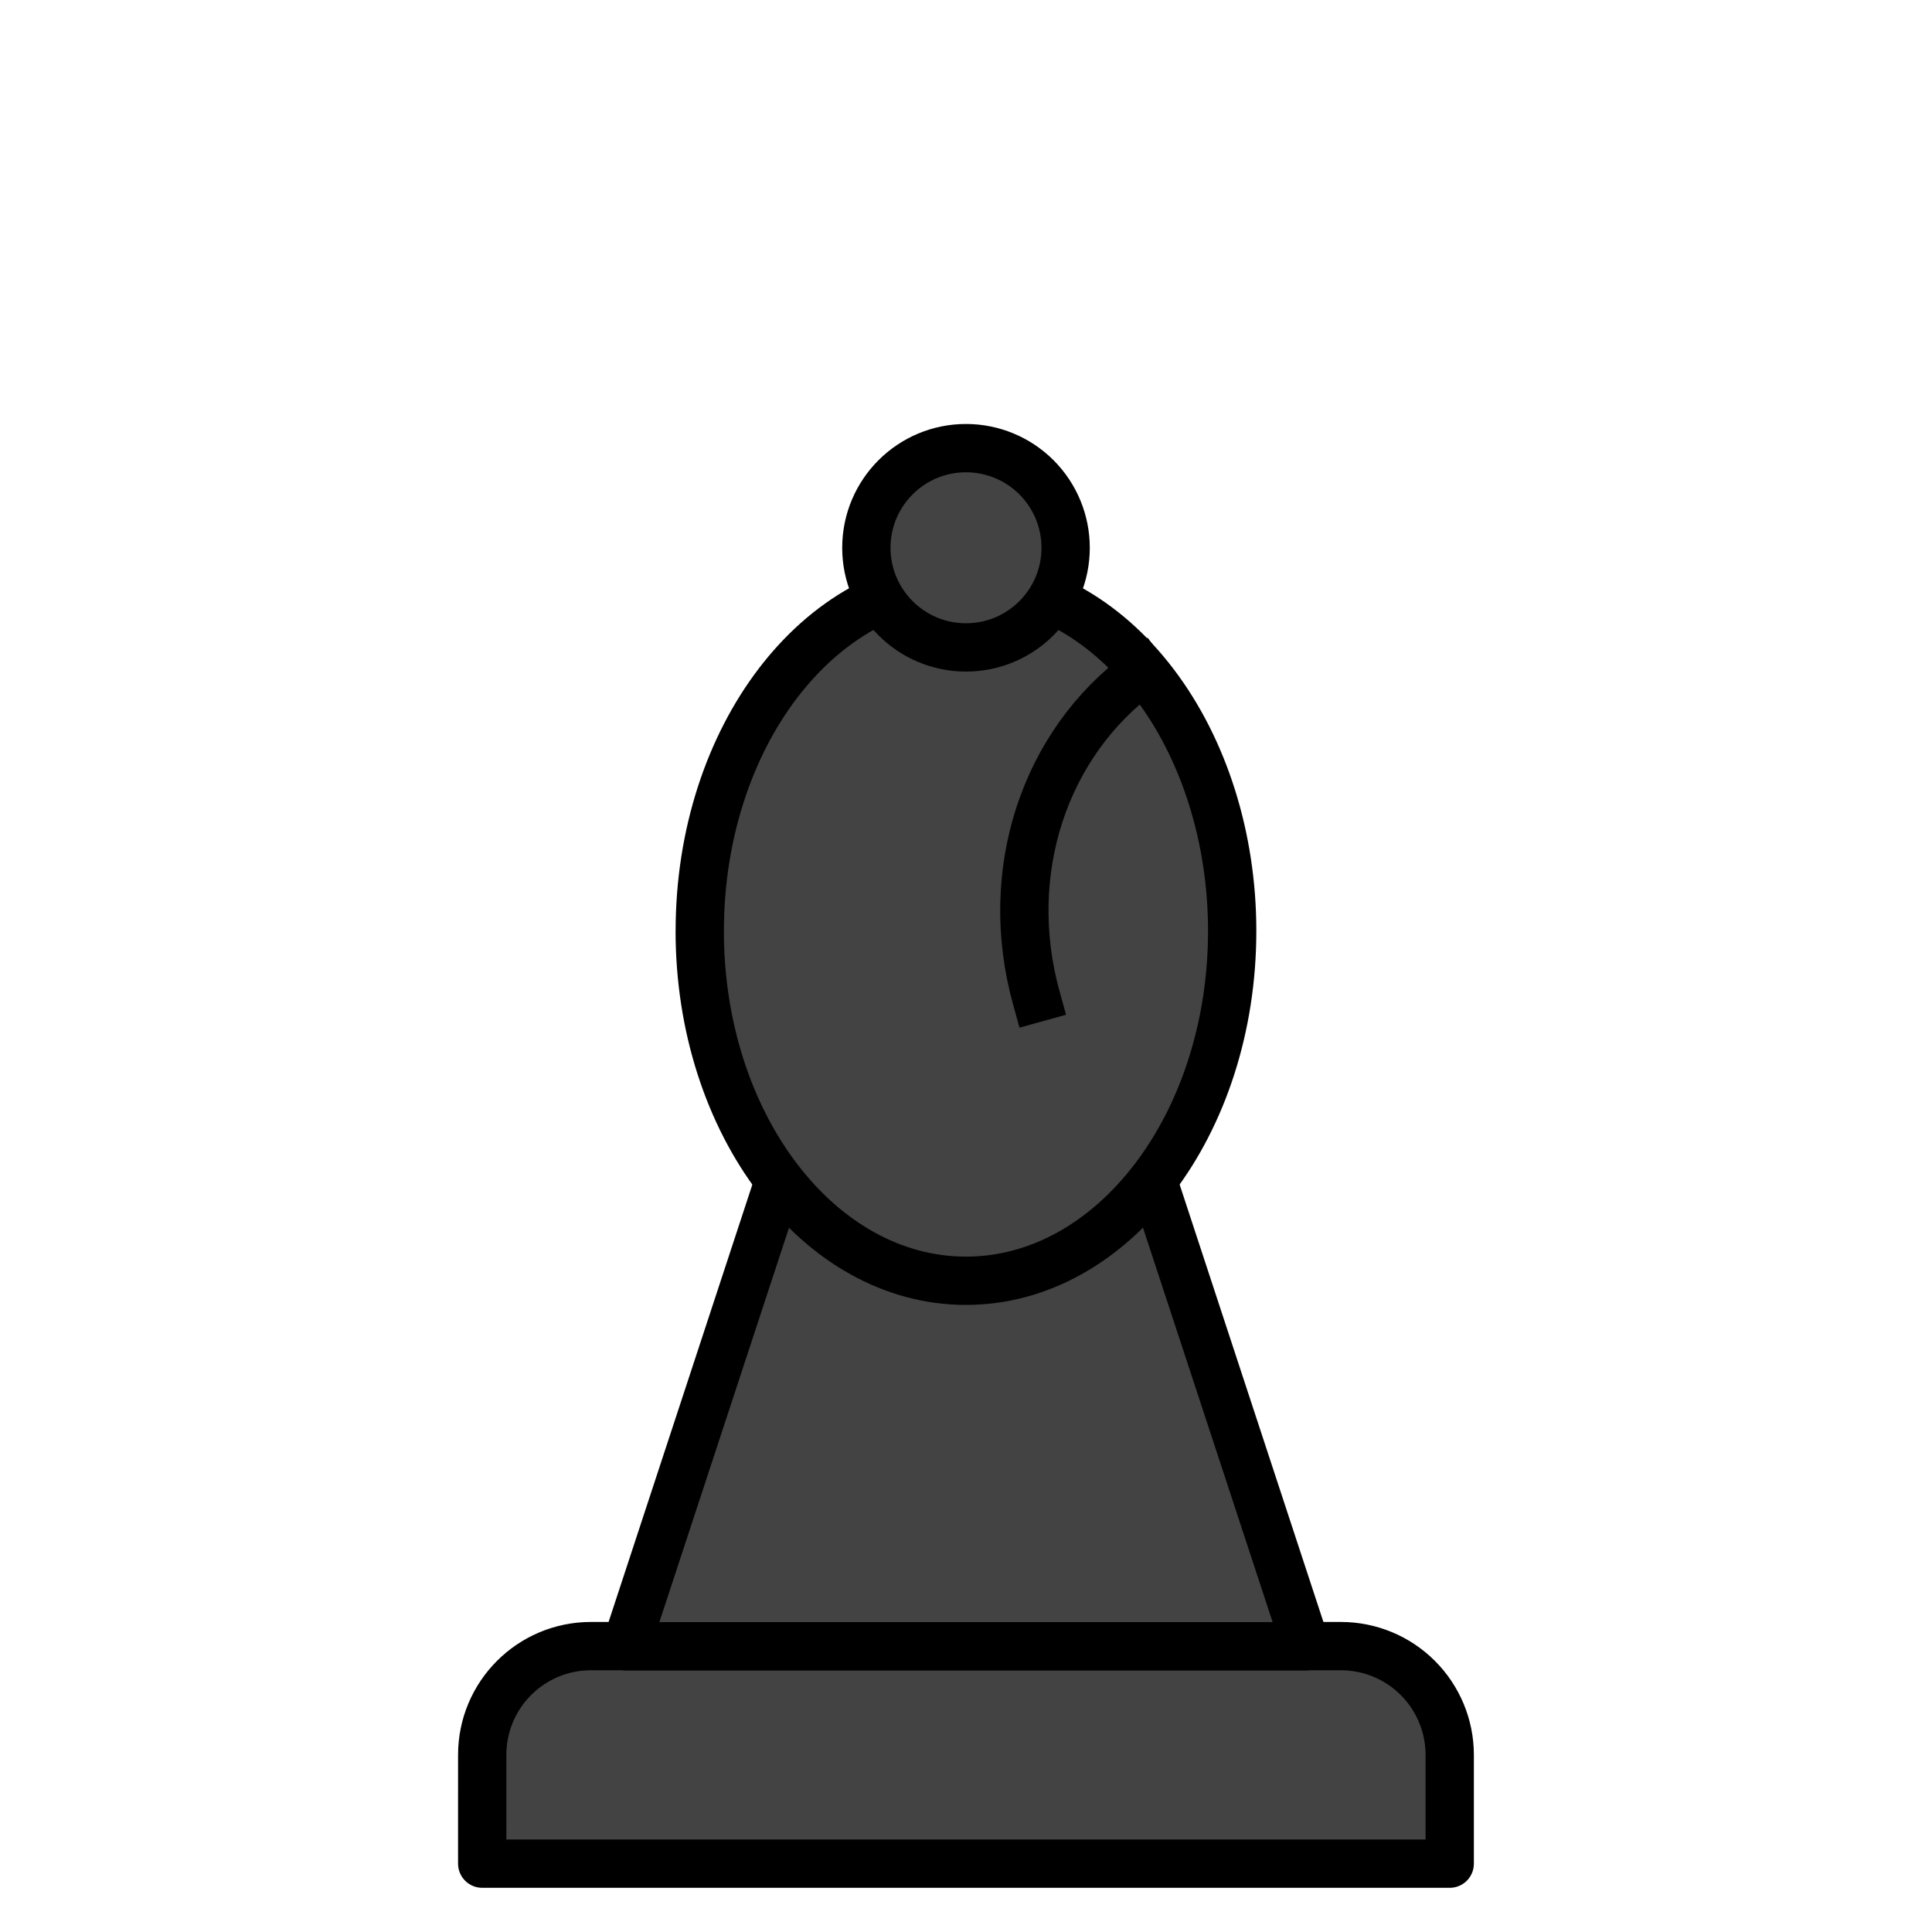 <svg version="1.1" viewBox="0.0 0.0 40.0 40.0" fill="none" stroke="none" stroke-linecap="square" stroke-miterlimit="10" xmlns:xlink="http://www.w3.org/1999/xlink" xmlns="http://www.w3.org/2000/svg"><clipPath id="p.0"><path d="m0 0l40.0 0l0 40.0l-40.0 0l0 -40.0z" clip-rule="nonzero"/></clipPath><g clip-path="url(#p.0)"><path fill="#000000" fill-opacity="0.0" d="m0 0l40.0 0l0 40.0l-40.0 0z" fill-rule="evenodd"/><path fill="#434343" d="m12.235 34.081l15.528 0c0.597 0 1.17 0.237 1.592 0.66c0.422 0.422 0.66 0.995 0.66 1.592l0 2.252c0 9.1552734E-5 -7.6293945E-5 1.6784668E-4 -1.6784668E-4 1.6784668E-4l-20.031 -1.6784668E-4l0 0c-9.1552734E-5 0 -1.66893E-4 -7.6293945E-5 -1.66893E-4 -1.6784668E-4l1.66893E-4 -2.252l0 0c0 -1.244 1.008 -2.252 2.252 -2.252z" fill-rule="evenodd"/><path stroke="#000000" stroke-width="1.0" stroke-linejoin="round" stroke-linecap="butt" d="m12.235 34.081l15.528 0c0.597 0 1.17 0.237 1.592 0.66c0.422 0.422 0.66 0.995 0.66 1.592l0 2.252c0 9.1552734E-5 -7.6293945E-5 1.6784668E-4 -1.6784668E-4 1.6784668E-4l-20.031 -1.6784668E-4l0 0c-9.1552734E-5 0 -1.66893E-4 -7.6293945E-5 -1.66893E-4 -1.6784668E-4l1.66893E-4 -2.252l0 0c0 -1.244 1.008 -2.252 2.252 -2.252z" fill-rule="evenodd"/><path fill="#434343" d="m12.961 34.084l3.613 -10.992l6.852 0l3.613 10.992z" fill-rule="evenodd"/><path stroke="#000000" stroke-width="1.0" stroke-linejoin="round" stroke-linecap="butt" d="m12.961 34.084l3.613 -10.992l6.852 0l3.613 10.992z" fill-rule="evenodd"/><path fill="#434343" d="m14.488 19.273l0 0c0 -4.001 2.468 -7.244 5.512 -7.244l0 0c1.462 0 2.864 0.763 3.897 2.122c1.034 1.359 1.614 3.201 1.614 5.122l0 0c0 4.001 -2.468 7.244 -5.512 7.244l0 0c-3.044 0 -5.512 -3.243 -5.512 -7.244z" fill-rule="evenodd"/><path stroke="#000000" stroke-width="1.0" stroke-linejoin="round" stroke-linecap="butt" d="m14.488 19.273l0 0c0 -4.001 2.468 -7.244 5.512 -7.244l0 0c1.462 0 2.864 0.763 3.897 2.122c1.034 1.359 1.614 3.201 1.614 5.122l0 0c0 4.001 -2.468 7.244 -5.512 7.244l0 0c-3.044 0 -5.512 -3.243 -5.512 -7.244z" fill-rule="evenodd"/><path fill="#434343" d="m17.937 11.341l0 0c0 -1.139 0.924 -2.063 2.063 -2.063l0 0c0.547 0 1.072 0.217 1.459 0.604c0.387 0.387 0.604 0.912 0.604 1.459l0 0c0 1.139 -0.924 2.063 -2.063 2.063l0 0c-1.139 0 -2.063 -0.924 -2.063 -2.063z" fill-rule="evenodd"/><path stroke="#000000" stroke-width="1.0" stroke-linejoin="round" stroke-linecap="butt" d="m17.937 11.341l0 0c0 -1.139 0.924 -2.063 2.063 -2.063l0 0c0.547 0 1.072 0.217 1.459 0.604c0.387 0.387 0.604 0.912 0.604 1.459l0 0c0 1.139 -0.924 2.063 -2.063 2.063l0 0c-1.139 0 -2.063 -0.924 -2.063 -2.063z" fill-rule="evenodd"/><path fill="#000000" fill-opacity="0.0" d="m21.456 20.661l0 0c-0.717 -2.591 0.153 -5.266 2.197 -6.758l3.906 5.37z" fill-rule="evenodd"/><path fill="#000000" fill-opacity="0.0" d="m21.456 20.661l0 0c-0.717 -2.591 0.153 -5.266 2.197 -6.758" fill-rule="evenodd"/><path stroke="#000000" stroke-width="1.0" stroke-linejoin="round" stroke-linecap="butt" d="m21.456 20.661l0 0c-0.717 -2.591 0.153 -5.266 2.197 -6.758" fill-rule="evenodd"/></g></svg>